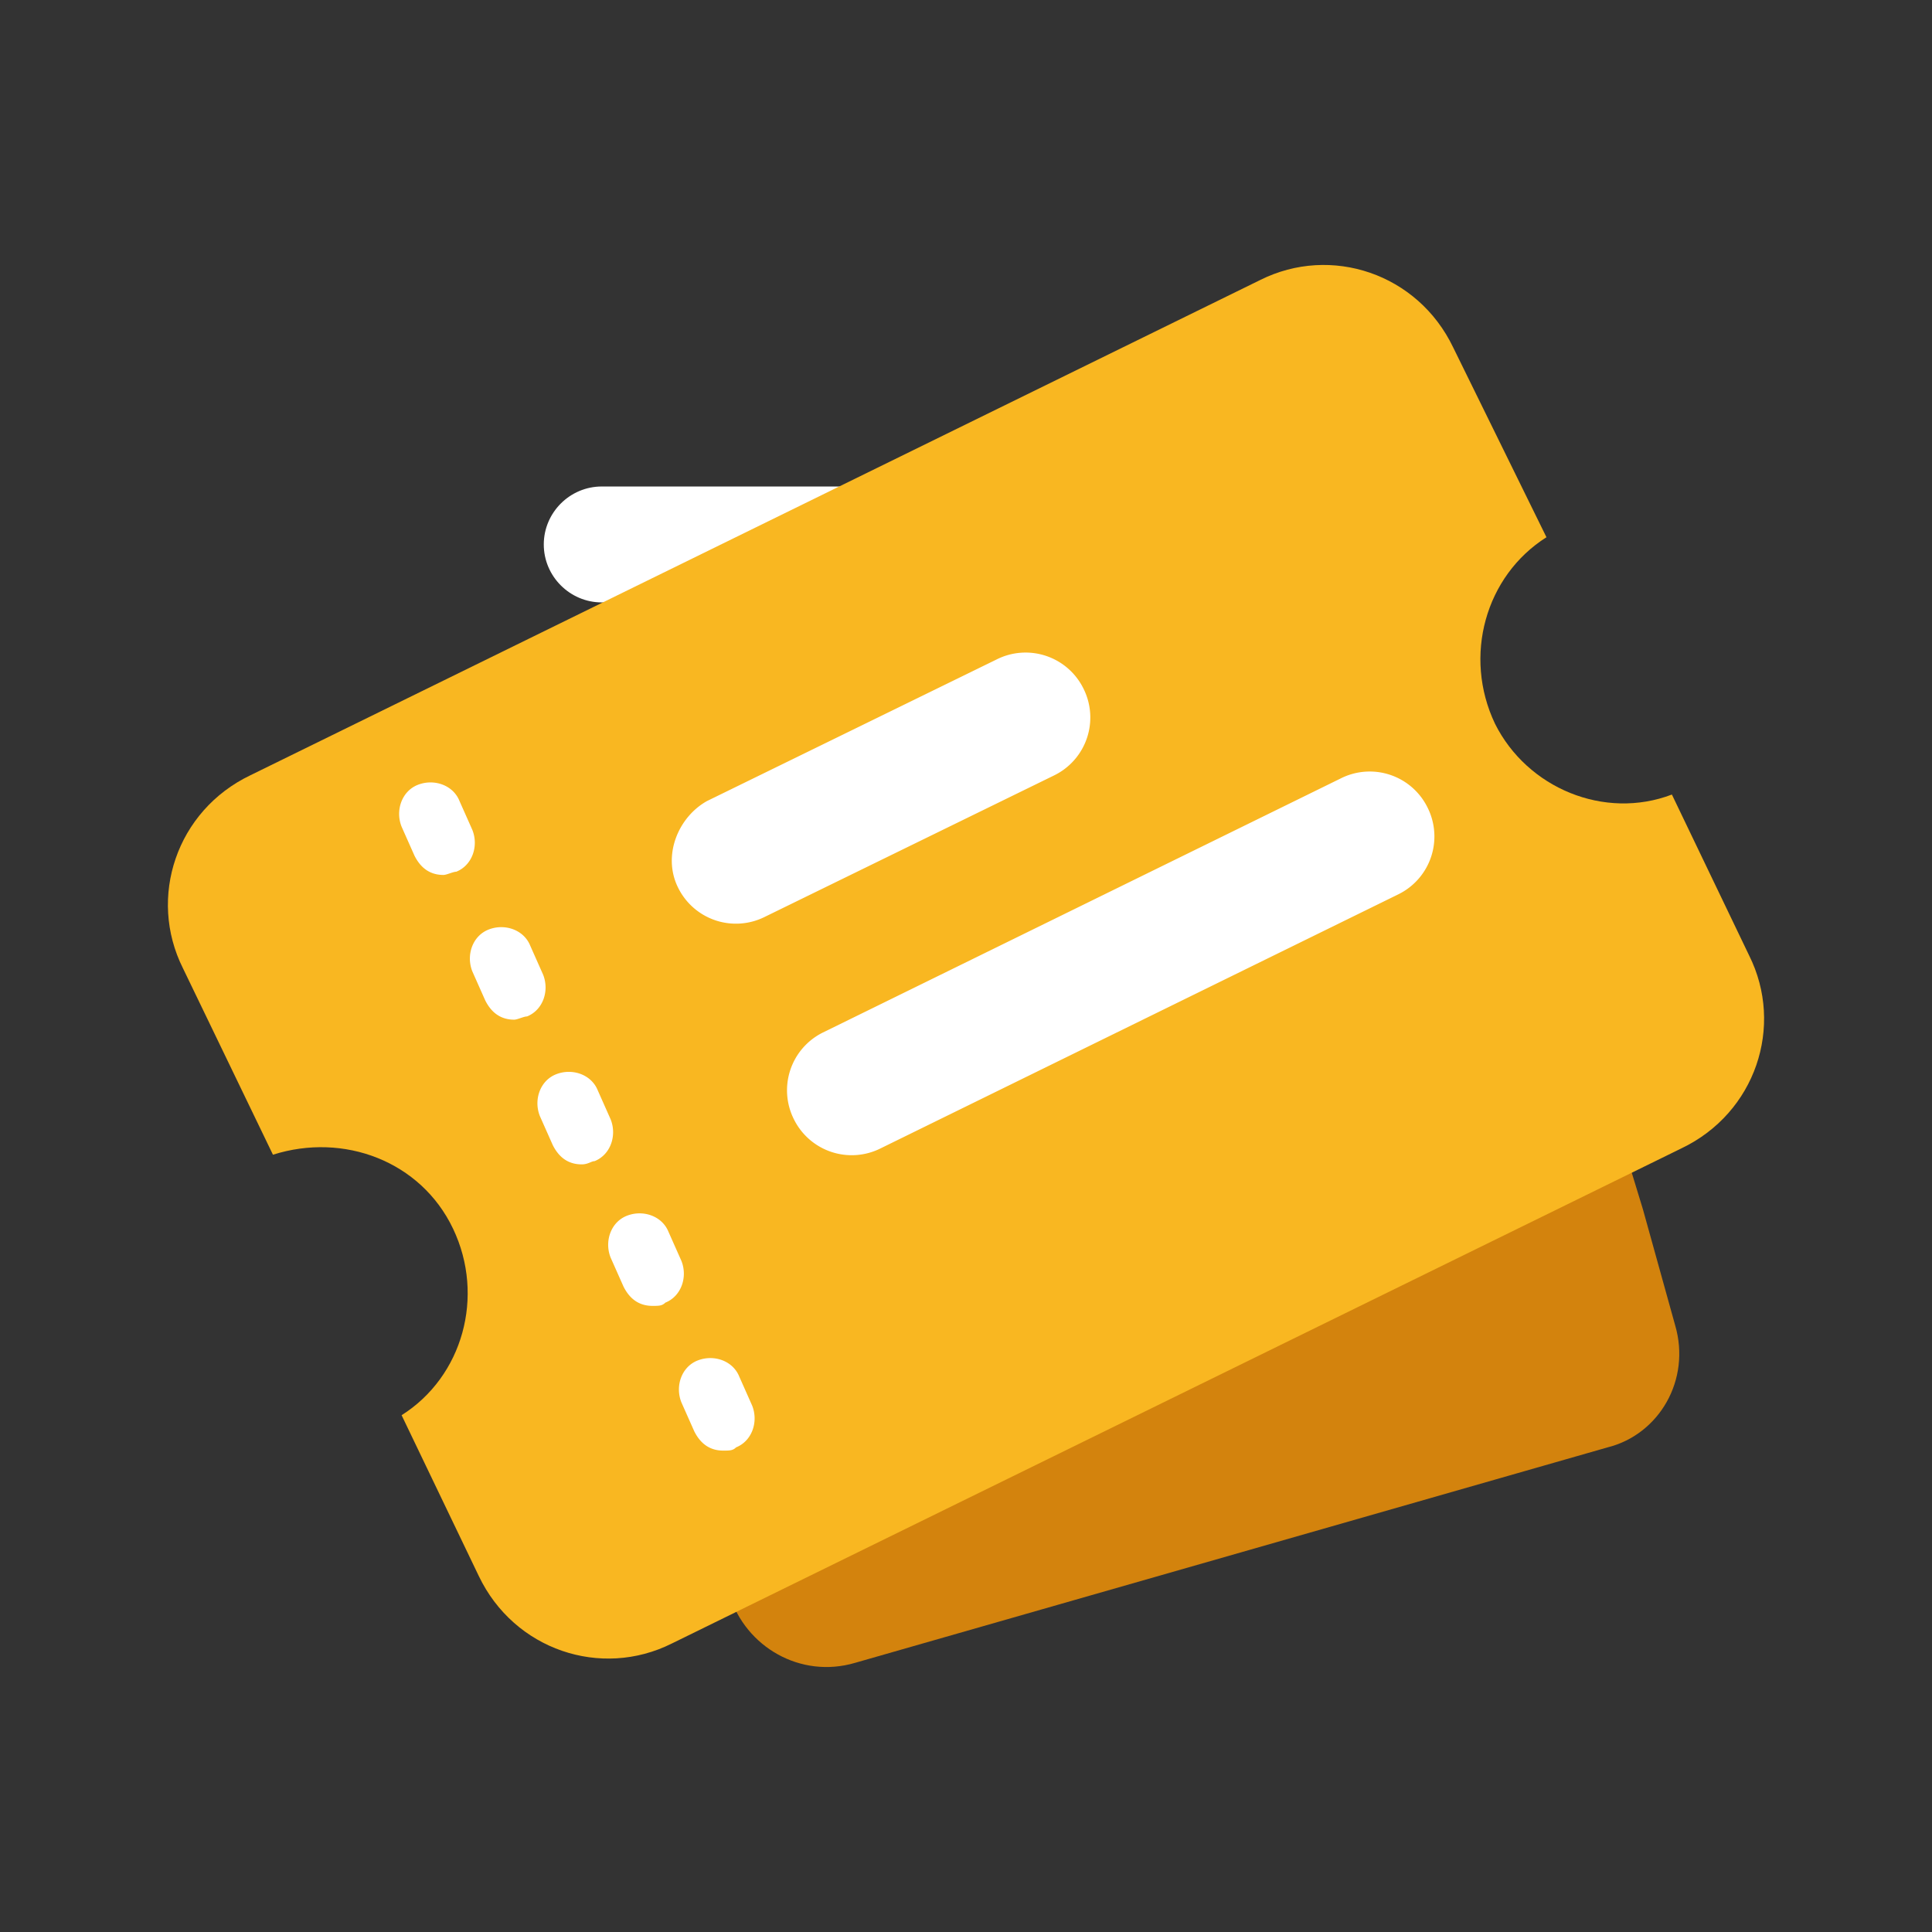 <?xml version="1.0" standalone="no"?>
<!DOCTYPE svg PUBLIC "-//W3C//DTD SVG 1.1//EN" "http://www.w3.org/Graphics/SVG/1.1/DTD/svg11.dtd">
<svg t="1609762036953" class="icon" viewBox="0 0 1024 1024" version="1.1" xmlns="http://www.w3.org/2000/svg" p-id="8586" xmlns:xlink="http://www.w3.org/1999/xlink" width="200" height="200">
	<rect x="0" y="0" width="1024" height="1024" fill="#333333" stroke="none"/>
	<defs>
		<style type="text/css">
		</style>
	</defs>
	<path d="M523.735 319.293h-204.8c-16.896 0-30.72-13.824-30.72-30.72s13.824-30.72 30.72-30.72h204.8c16.896 0 30.72 13.824 30.72 30.72s-13.824 30.72-30.72 30.72zM605.655 452.413h-286.72c-16.896 0-30.72-13.824-30.72-30.72s13.824-30.72 30.72-30.72h286.72c16.896 0 30.72 13.824 30.72 30.72s-13.824 30.72-30.72 30.72z" fill="#FFFFFF" p-id="8587">
	</path>
	<path d="M870.799 641.014l17.05 61.358c8.52 28.979-8.52 57.958-35.799 64.768L453.192 881.347c-28.979 8.52-57.948-8.52-66.468-35.799l-17.039-61.358c25.559-10.23 39.199-37.499 30.679-63.068-6.82-25.569-34.089-42.609-59.658-37.499l-22.159-73.288c-8.52-28.979 8.52-57.948 35.799-64.768l398.848-114.196c28.979-8.52 57.958 8.52 66.468 35.799l20.46 73.288m30.679 100.557" fill="#D3830D" p-id="8588">
	</path>
	<path d="M886.139 421.13l40.909 85.228c18.749 37.499 3.41 83.517-35.799 102.267L356.035 871.117c-37.499 18.749-83.517 3.41-102.267-35.799l-40.909-85.228c32.389-20.449 44.319-63.068 27.269-98.857-17.05-35.799-57.948-51.139-95.457-39.209l-47.718-98.857c-18.749-37.499-3.41-83.517 35.799-102.277l535.214-262.492c37.499-18.749 83.517-3.41 102.267 35.789l49.428 100.567c-32.389 20.449-44.308 63.068-27.269 98.857 17.039 34.109 57.948 51.159 93.747 37.519z m0 0" fill="#F9B721" p-id="8589">
	</path>
	<path d="M383.314 768.85c-6.82 0-11.93-3.41-15.34-10.23l-6.82-15.34c-3.41-8.53 0-18.749 8.52-22.159 8.52-3.41 18.749 0 22.159 8.52l6.82 15.34c3.41 8.52 0 18.749-8.52 22.159-1.71 1.71-3.41 1.71-6.82 1.71z m-37.499-76.708c-6.82 0-11.93-3.41-15.34-10.23l-6.82-15.34c-3.41-8.52 0-18.749 8.52-22.159 8.52-3.41 18.749 0 22.159 8.52l6.82 15.34c3.41 8.52 0 18.749-8.52 22.159-1.71 1.71-3.42 1.71-6.82 1.71z m-37.499-74.998c-6.82 0-11.93-3.41-15.34-10.23l-6.82-15.34c-3.41-8.52 0-18.749 8.52-22.159 8.52-3.41 18.749 0 22.159 8.52l6.82 15.34c3.41 8.52 0 18.749-8.52 22.159-1.71 0.01-3.41 1.71-6.82 1.71z m-35.799-76.698c-6.82 0-11.93-3.41-15.34-10.23l-6.82-15.34c-3.41-8.52 0-18.749 8.52-22.159 8.52-3.41 18.749 0 22.159 8.52l6.82 15.34c3.41 8.52 0 18.749-8.52 22.159-1.71 0-5.12 1.71-6.82 1.71z m-37.499-76.708c-6.82 0-11.93-3.41-15.34-10.23l-6.82-15.34c-3.41-8.52 0-18.749 8.52-22.159 8.52-3.41 18.749 0 22.159 8.52l6.82 15.34c3.41 8.52 0 18.749-8.52 22.159-1.7 0.01-5.11 1.71-6.82 1.71z m0 0M374.784 424.54l153.405-74.998a34.171 34.171 0 0 1 46.029 15.34 34.161 34.161 0 0 1-15.34 46.019l-153.405 74.998a34.171 34.171 0 0 1-46.029-15.34c-8.52-17.039 0-37.499 15.34-46.019z m61.368 122.716l274.422-134.656a34.14 34.14 0 0 1 46.019 15.34 34.161 34.161 0 0 1-15.34 46.019l-274.422 134.656a34.171 34.171 0 0 1-46.029-15.34 34.171 34.171 0 0 1 15.35-46.019z m0 0" fill="#FFFFFF" p-id="8590">
	</path>
</svg>
